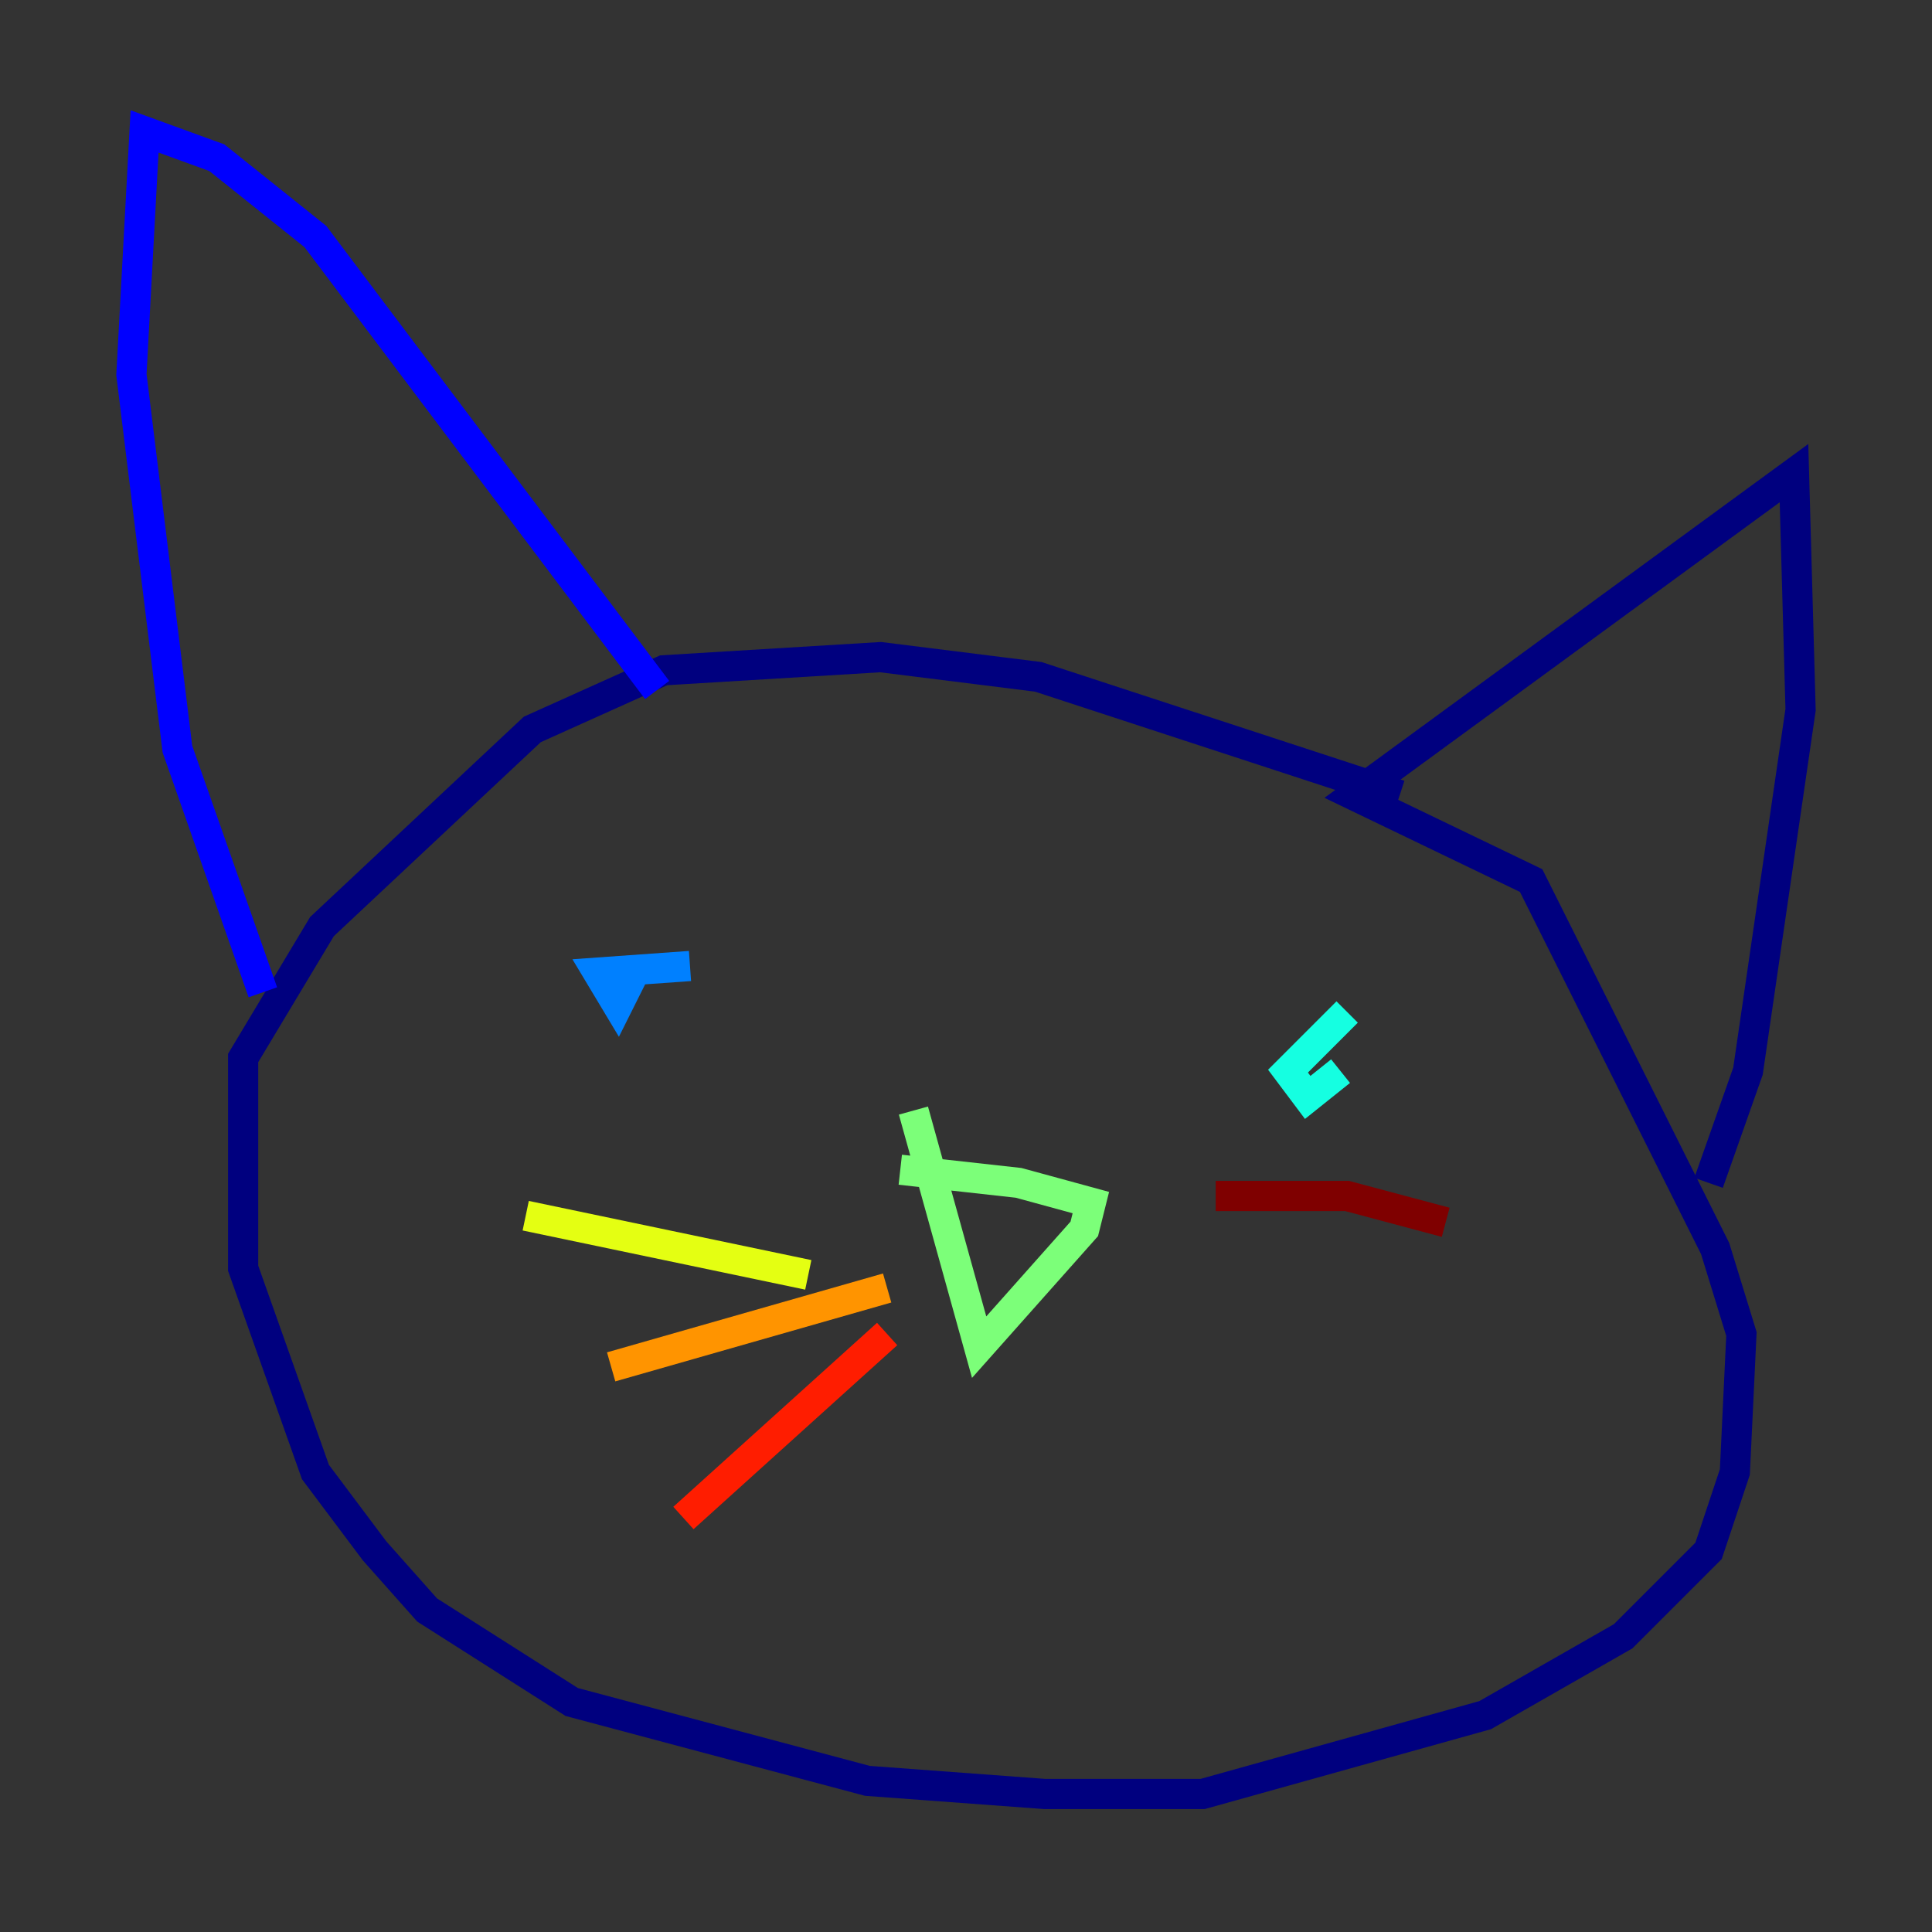 <?xml version="1.0" encoding="utf-8" ?>
<svg baseProfile="tiny" height="128" version="1.2" viewBox="0,0,128,128" width="128" xmlns="http://www.w3.org/2000/svg" xmlns:ev="http://www.w3.org/2001/xml-events" xmlns:xlink="http://www.w3.org/1999/xlink"><rect x="0" y="0" width="128" height="128" fill="#333333" stroke="none"/><defs /><polyline fill="none" points="92.735,52.68 68.789,44.843 58.34,43.537 43.973,44.408 35.265,48.327 21.333,61.388 16.109,70.095 16.109,84.027 20.898,97.524 24.816,102.748 28.299,106.667 37.878,112.762 57.469,117.986 69.225,118.857 79.674,118.857 98.395,113.633 107.537,108.408 113.197,102.748 114.939,97.524 115.374,88.381 113.633,82.721 101.442,58.34 89.687,52.68 118.857,31.347 119.293,47.02 115.809,70.966 113.197,78.367" stroke="#00007f" stroke-width="2" /><polyline fill="none" points="43.537,45.714 20.898,15.674 14.367,10.449 9.578,8.707 8.707,24.816 11.755,49.633 17.415,65.742" stroke="#0000ff" stroke-width="2" /><polyline fill="none" points="45.714,64.0 39.619,64.435 40.925,66.612 42.231,64.0" stroke="#0080ff" stroke-width="2" /><polyline fill="none" points="89.252,67.048 85.333,70.966 86.639,72.707 88.816,70.966" stroke="#15ffe1" stroke-width="2" /><polyline fill="none" points="59.646,77.497 67.483,78.367 72.272,79.674 71.837,81.415 64.871,89.252 60.517,73.578" stroke="#7cff79" stroke-width="2" /><polyline fill="none" points="53.551,84.463 34.83,80.544" stroke="#e4ff12" stroke-width="2" /><polyline fill="none" points="58.776,85.333 40.49,90.558" stroke="#ff9400" stroke-width="2" /><polyline fill="none" points="58.776,88.381 45.279,100.571" stroke="#ff1d00" stroke-width="2" /><polyline fill="none" points="80.544,79.238 89.252,79.238 95.782,80.98" stroke="#7f0000" stroke-width="2" /></svg>